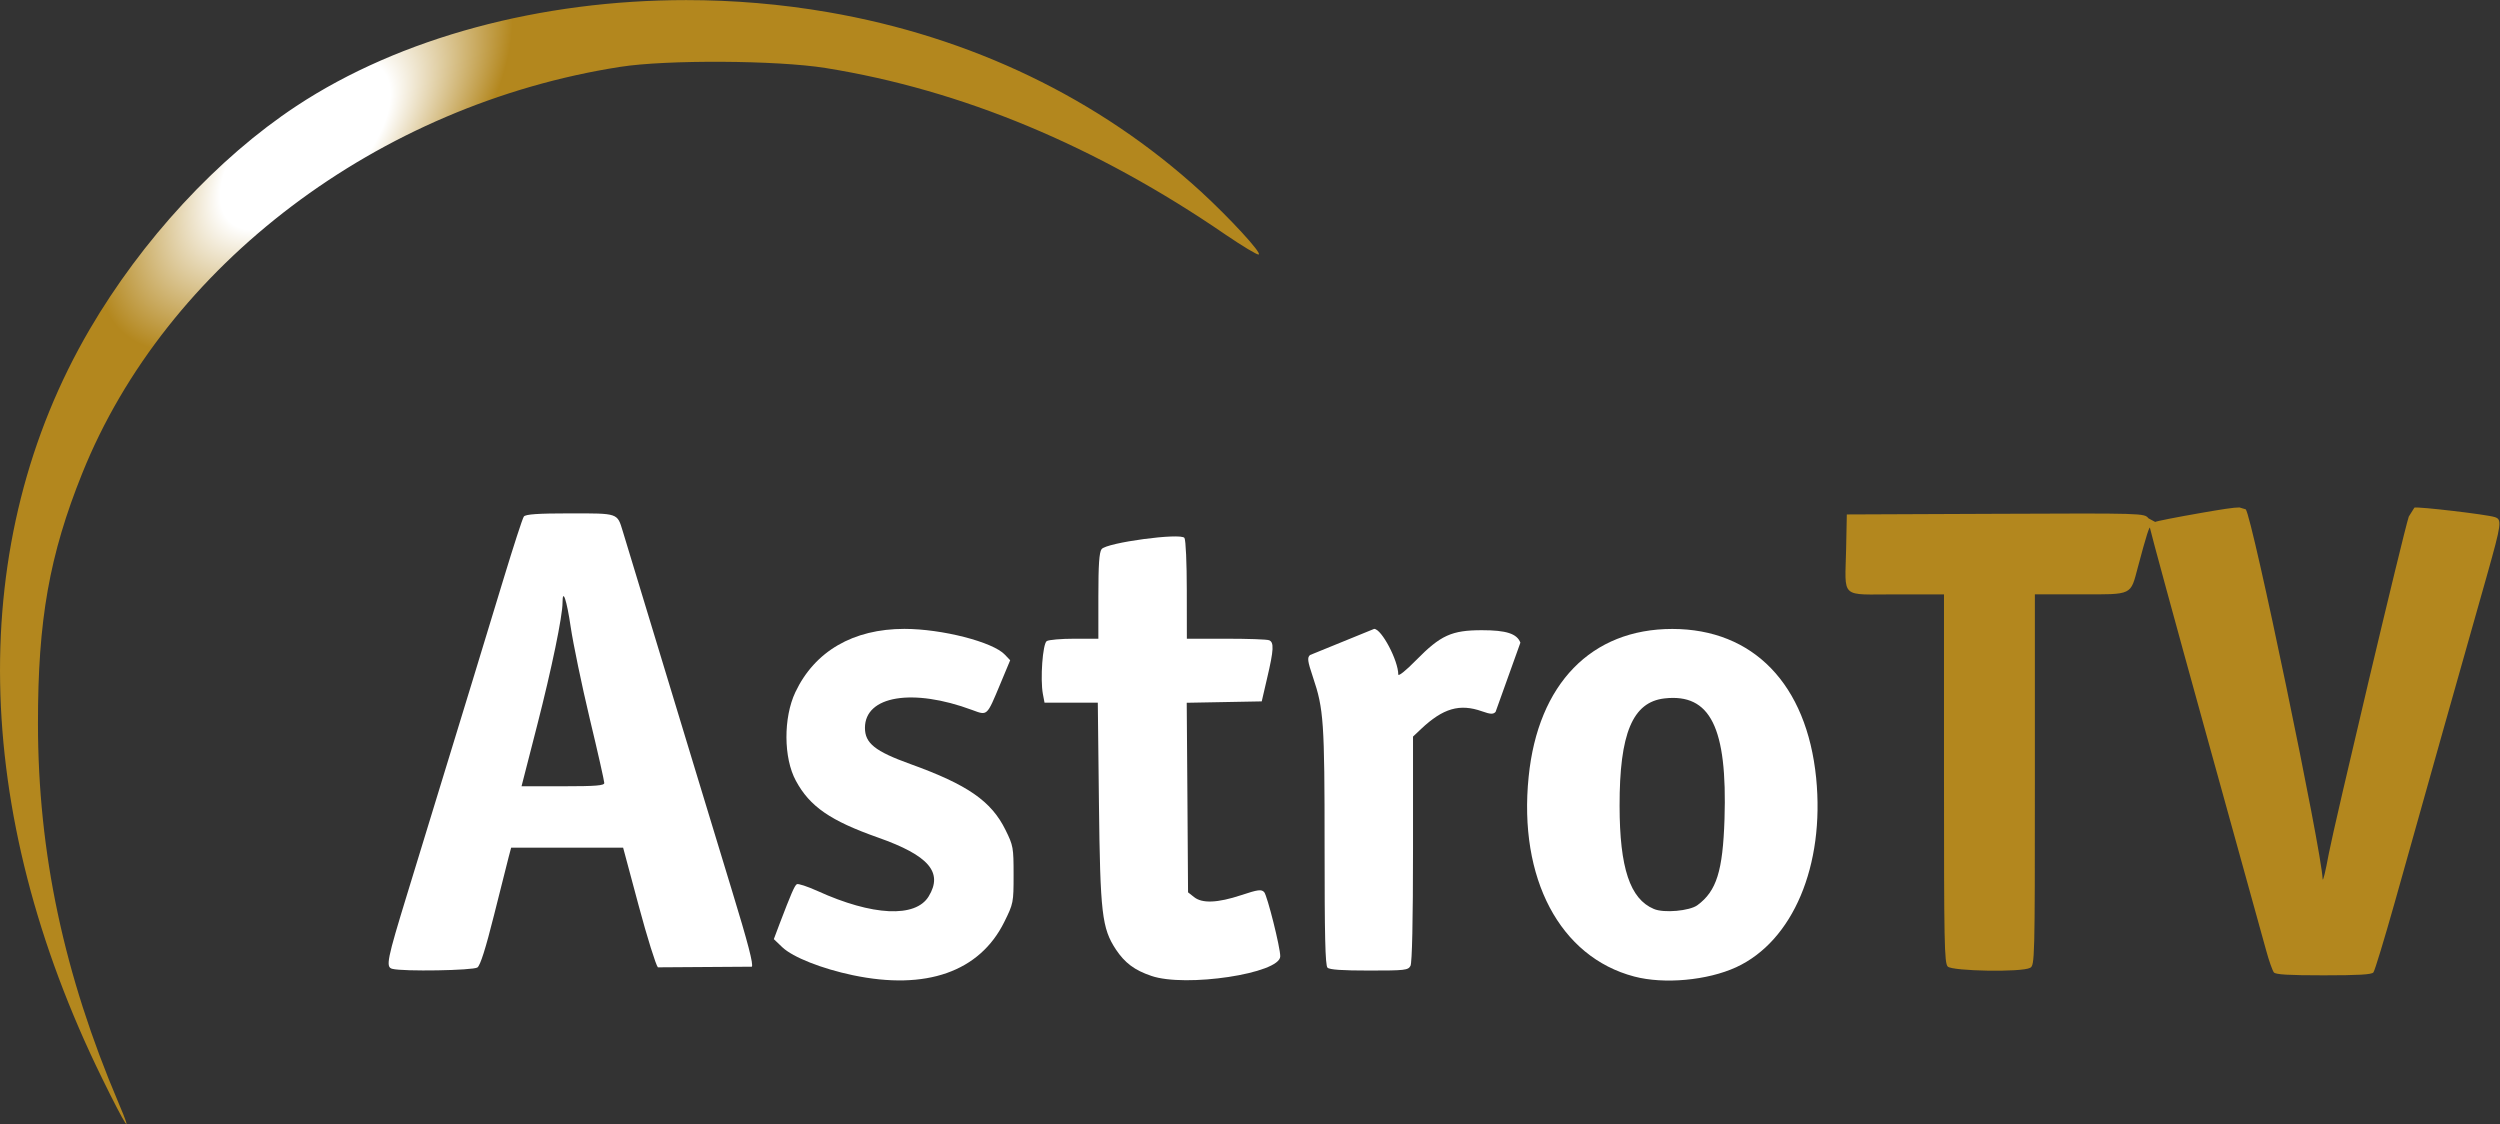 <svg version="1.1" viewBox="0 0 800 359.75" xml:space="preserve" xmlns="http://www.w3.org/2000/svg"><rect x="0" y="0" width="800" height="359.75" fill="#333333" stroke="none"/><defs><radialGradient id="a" cx="0" cy="0" r="1" gradientTransform="matrix(-2.944 -2.944 -1.472 1.472 61.732 264.59)" gradientUnits="userSpaceOnUse"><stop stop-color="#fff" offset="0"/><stop stop-color="#fff" offset=".2"/><stop stop-color="#fff" offset=".41"/><stop stop-color="#b3871e" offset="1"/></radialGradient></defs><g transform="matrix(1.333 0 0 -1.333 -1.9355e-5 359.75)"><g transform="matrix(15.119 0 0 15.119 -859.91 -3765.6)"><path d="m61.581 265.23c-1.25-0.825-2.451-2.125-3.282-3.547-1.964-3.362-1.891-7.634 0.198-11.889 0.383-0.783 0.506-0.964 0.262-0.393-0.869 2.043-1.28 3.975-1.28 6.026-2e-3 1.639 0.181 2.675 0.703 3.972 1.33 3.309 4.699 5.855 8.543 6.454 0.734 0.115 2.49 0.105 3.258-0.018 2.165-0.348 4.293-1.233 6.355-2.648 0.266-0.18 0.5-0.322 0.524-0.314 0.057 0.019-0.462 0.581-0.919 1.001-1.616 1.477-3.647 2.455-5.918 2.847-0.746 0.129-1.503 0.192-2.253 0.192-2.302 0-4.539-0.592-6.191-1.683m30.226-6.463c-0.369-0.064-0.689-0.127-0.711-0.14l-0.107 0.058c-0.066 0.081-0.072 0.081-2.429 0.071l-2.36-0.01-0.011-0.548c-0.017-0.804-0.107-0.721 0.791-0.721h0.763v-2.925c0-2.606 5e-3 -2.931 0.06-2.985 0.074-0.073 1.176-0.093 1.307-0.02 0.074 0.038 0.076 0.113 0.076 2.985v2.945h0.72c0.843 0 0.794-0.023 0.917 0.437 0.131 0.495 0.191 0.681 0.193 0.607 4e-3 -0.036 0.4-1.494 0.884-3.239s0.916-3.304 0.96-3.465c0.044-0.162 0.099-0.314 0.121-0.343 0.029-0.034 0.236-0.046 0.79-0.046 0.555 0 0.761 0.012 0.79 0.046 0.023 0.029 0.173 0.525 0.337 1.105 0.162 0.578 0.508 1.809 0.768 2.731 0.261 0.925 0.576 2.039 0.701 2.478 0.23 0.818 0.238 0.879 0.12 0.916-0.128 0.042-1.224 0.17-1.275 0.15l-0.089-0.142c-0.091-0.28-1.181-4.884-1.27-5.352-0.051-0.279-0.095-0.46-0.098-0.402-0.014 0.439-1.122 5.771-1.221 5.869l-0.1 0.03c-0.091 0-0.265-0.027-0.627-0.09" fill="url(#a)"/></g><g transform="matrix(15.119 0 0 15.119 -859.91 -3765.6)" fill="#fff"><g transform="translate(70.418 251.43)"><path d="m0 0c-0.494 0.104-0.95 0.284-1.119 0.443l-0.136 0.13 0.093 0.247c0.181 0.473 0.235 0.601 0.272 0.625 0.02 0.014 0.17-0.036 0.332-0.109 0.869-0.395 1.553-0.428 1.762-0.084 0.232 0.381 3e-3 0.649-0.802 0.933-0.76 0.268-1.086 0.493-1.307 0.903-0.197 0.361-0.199 1.002-8e-3 1.406 0.308 0.651 0.919 1.005 1.731 1.005 0.597 0 1.407-0.208 1.595-0.409l0.085-0.089-0.159-0.381c-0.214-0.512-0.2-0.499-0.444-0.409-0.944 0.351-1.703 0.226-1.703-0.283 0-0.244 0.158-0.372 0.721-0.575 0.909-0.328 1.285-0.588 1.511-1.047 0.123-0.249 0.128-0.279 0.128-0.711 0-0.444-3e-3 -0.457-0.148-0.75-0.391-0.79-1.241-1.089-2.404-0.845" fill="#fff"/></g><g transform="translate(75.155 251.42)"><path d="m0 0c-0.265 0.09-0.418 0.205-0.561 0.419-0.221 0.338-0.249 0.565-0.269 2.33l-0.018 1.589h-0.846l-0.026 0.137c-0.044 0.239-3e-3 0.798 0.061 0.84 0.032 0.021 0.23 0.038 0.439 0.038h0.381v0.676c0 0.497 0.013 0.694 0.051 0.746 0.077 0.104 1.262 0.263 1.316 0.178 0.021-0.033 0.037-0.405 0.037-0.829l1e-3 -0.771h0.621c0.342 0 0.648-0.01 0.684-0.024 0.082-0.031 0.075-0.154-0.03-0.6l-0.086-0.371-1.191-0.022 0.011-1.505 0.01-1.505 0.094-0.074c0.128-0.105 0.374-0.095 0.749 0.029 0.268 0.089 0.322 0.096 0.366 0.048 0.048-0.052 0.256-0.878 0.255-1.019 0-0.272-1.506-0.499-2.049-0.31" fill="#fff"/></g><g transform="translate(84.258 253.91)"><path d="m0 0c-0.027-0.826-0.126-1.144-0.43-1.368-0.123-0.091-0.533-0.129-0.692-0.06-0.378 0.158-0.543 0.651-0.544 1.636-2e-3 1.15 0.206 1.649 0.713 1.707 0.729 0.082 0.999-0.463 0.953-1.915m1.455 0.653c-0.149 1.486-0.998 2.365-2.284 2.365-1.285 0-2.133-0.871-2.281-2.348-0.164-1.611 0.496-2.861 1.677-3.171 0.473-0.125 1.162-0.062 1.619 0.148 0.901 0.416 1.407 1.614 1.269 3.006" fill="#fff"/></g><g transform="translate(65.815 254.43)"><path d="m0 0h-0.658l0.248 0.967c0.231 0.901 0.403 1.733 0.403 1.946 0 0.245 0.067 0.044 0.13-0.386 0.039-0.262 0.174-0.916 0.301-1.449 0.129-0.536 0.232-0.996 0.232-1.026 0-0.041-0.135-0.052-0.656-0.052m2.683-1.655c-0.195 0.643-0.449 1.474-0.563 1.85-0.207 0.683-1.075 3.538-1.171 3.856-0.089 0.29-0.066 0.282-0.838 0.282-0.509 0-0.705-0.014-0.732-0.05-0.021-0.026-0.164-0.47-0.321-0.985-0.256-0.844-0.571-1.877-1.525-4.988-0.328-1.07-0.352-1.182-0.242-1.209 0.171-0.045 1.284-0.026 1.351 0.022 0.046 0.035 0.13 0.299 0.263 0.83 0.108 0.428 0.212 0.845 0.233 0.925l0.039 0.147h1.778l0.247-0.921c0.135-0.505 0.274-0.946 0.305-0.979l1.491 0.01c0.03 0.03-0.06 0.376-0.315 1.21" fill="#fff"/></g><g transform="translate(77.954 251.55)"><path d="m0 0c-0.036 0.036-0.046 0.517-0.046 1.923 0 1.98-0.014 2.185-0.184 2.687-0.087 0.26-0.094 0.312-0.047 0.354l1.018 0.415c0.118 0 0.383-0.504 0.383-0.724 0-0.035 0.121 0.061 0.283 0.227 0.39 0.397 0.565 0.476 1.047 0.476 0.382 0 0.555-0.054 0.609-0.198l-0.394-1.099c-0.038-0.04-0.079-0.039-0.215 9e-3 -0.355 0.126-0.619 0.049-0.969-0.281l-0.127-0.12v-1.781c0-1.155-0.015-1.81-0.04-1.859-0.038-0.07-0.087-0.075-0.656-0.075-0.427 0-0.629 0.013-0.662 0.046" fill="#fff"/></g></g></g></svg>

